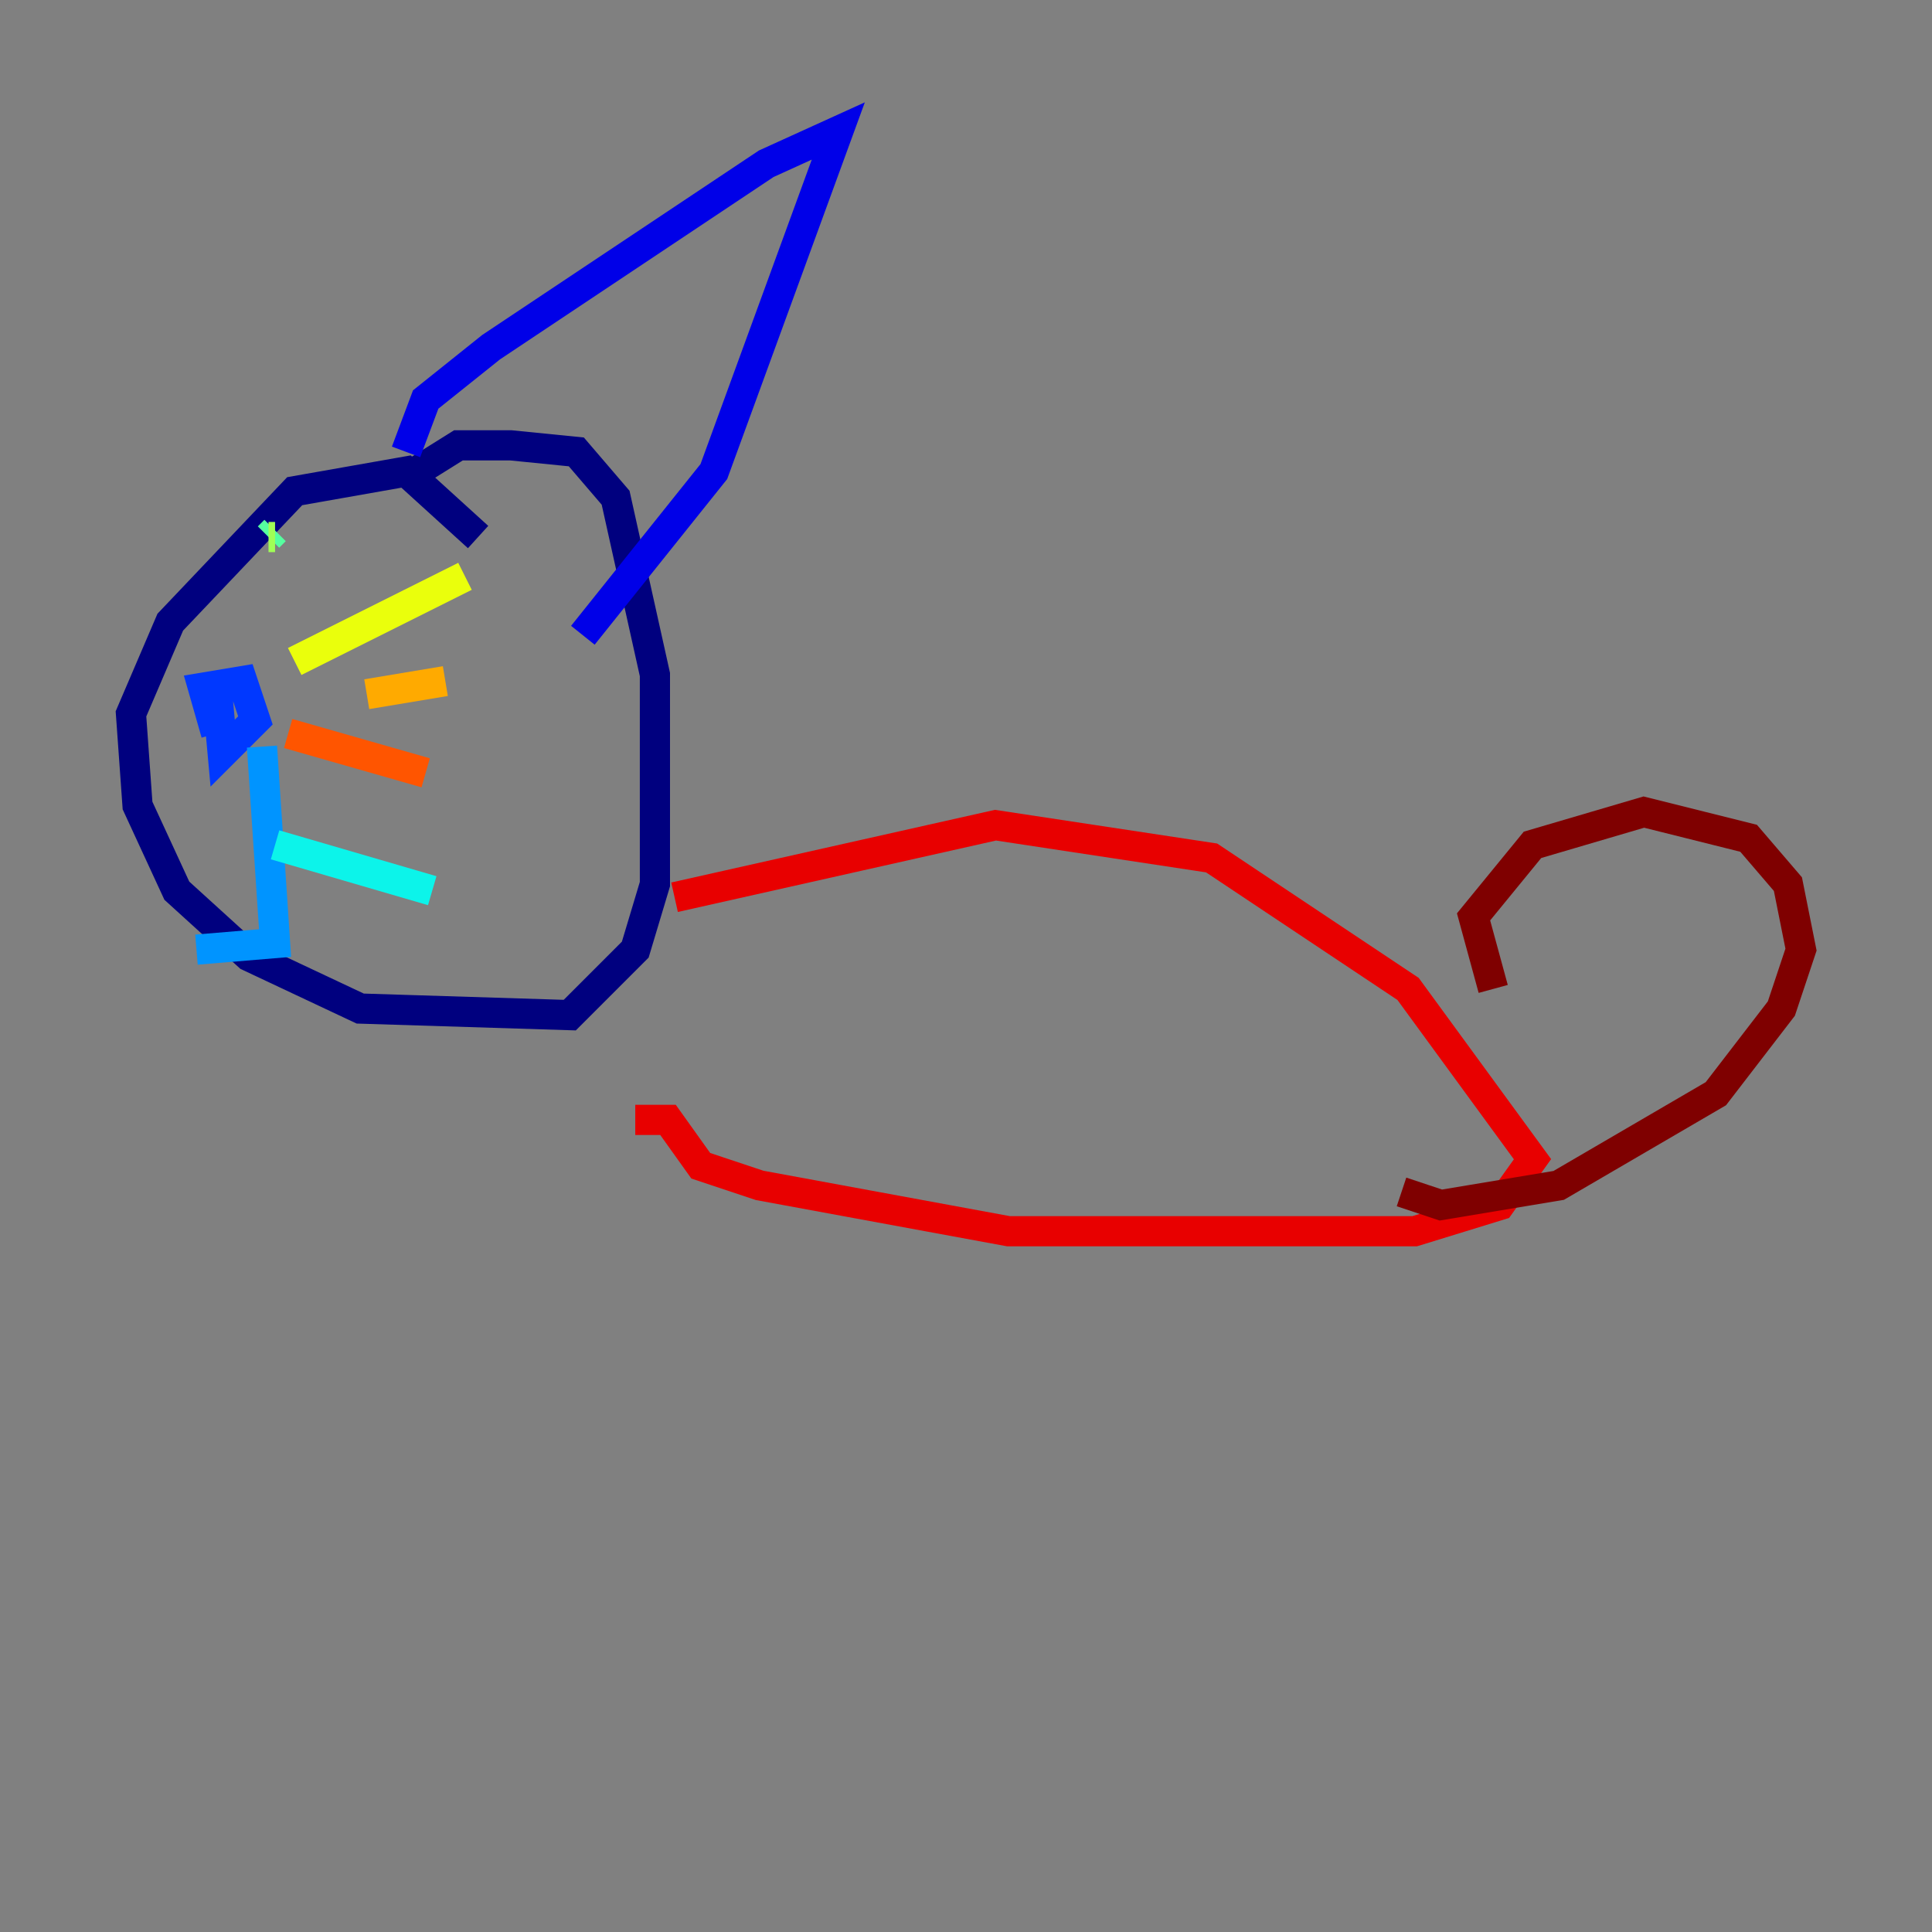 <?xml version="1.0" encoding="utf-8" ?>
<svg baseProfile="tiny" height="128" version="1.2" viewBox="0,0,128,128" width="128" xmlns="http://www.w3.org/2000/svg" xmlns:ev="http://www.w3.org/2001/xml-events" xmlns:xlink="http://www.w3.org/1999/xlink"><rect x="0" y="0" width="128" height="128" fill="#808080" stroke="none"/><defs /><polyline fill="none" points="31.675,35.58 26.902,31.241 19.525,32.542 11.281,41.22 8.678,47.295 9.112,53.37 11.715,59.01 16.488,63.349 23.864,66.82 37.749,67.254 42.088,62.915 43.39,58.576 43.39,44.691 40.786,32.976 38.183,29.939 33.844,29.505 30.373,29.505 26.902,31.675" stroke="#00007f" stroke-width="2" /><polyline fill="none" points="26.902,29.939 28.203,26.468 32.542,22.997 50.766,10.848 55.539,8.678 47.295,31.241 38.617,42.088" stroke="#0000e8" stroke-width="2" /><polyline fill="none" points="14.319,45.125 14.752,49.898 16.922,47.729 16.054,45.125 13.451,45.559 14.319,48.597" stroke="#0038ff" stroke-width="2" /><polyline fill="none" points="17.356,49.464 18.224,62.481 13.017,62.915" stroke="#0094ff" stroke-width="2" /><polyline fill="none" points="18.224,55.973 28.637,59.01" stroke="#0cf4ea" stroke-width="2" /><polyline fill="none" points="17.79,35.58 18.224,35.146" stroke="#56ffa0" stroke-width="2" /><polyline fill="none" points="17.79,35.58 18.224,35.58" stroke="#a0ff56" stroke-width="2" /><polyline fill="none" points="19.525,43.824 30.807,38.183" stroke="#eaff0c" stroke-width="2" /><polyline fill="none" points="24.298,45.993 29.505,45.125" stroke="#ffaa00" stroke-width="2" /><polyline fill="none" points="19.091,48.597 28.203,51.2" stroke="#ff5500" stroke-width="2" /><polyline fill="none" points="44.691,59.444 65.953,54.671 80.271,56.841 93.288,65.519 101.532,76.8 99.363,79.837 93.722,81.573 66.82,81.573 50.332,78.536 46.427,77.234 44.258,74.197 42.088,74.197" stroke="#e80000" stroke-width="2" /><polyline fill="none" points="98.929,65.519 97.627,60.746 101.532,55.973 108.909,53.803 115.851,55.539 118.454,58.576 119.322,62.915 118.02,66.82 113.681,72.461 103.268,78.536 95.458,79.837 92.854,78.969" stroke="#7f0000" stroke-width="2" /></svg>